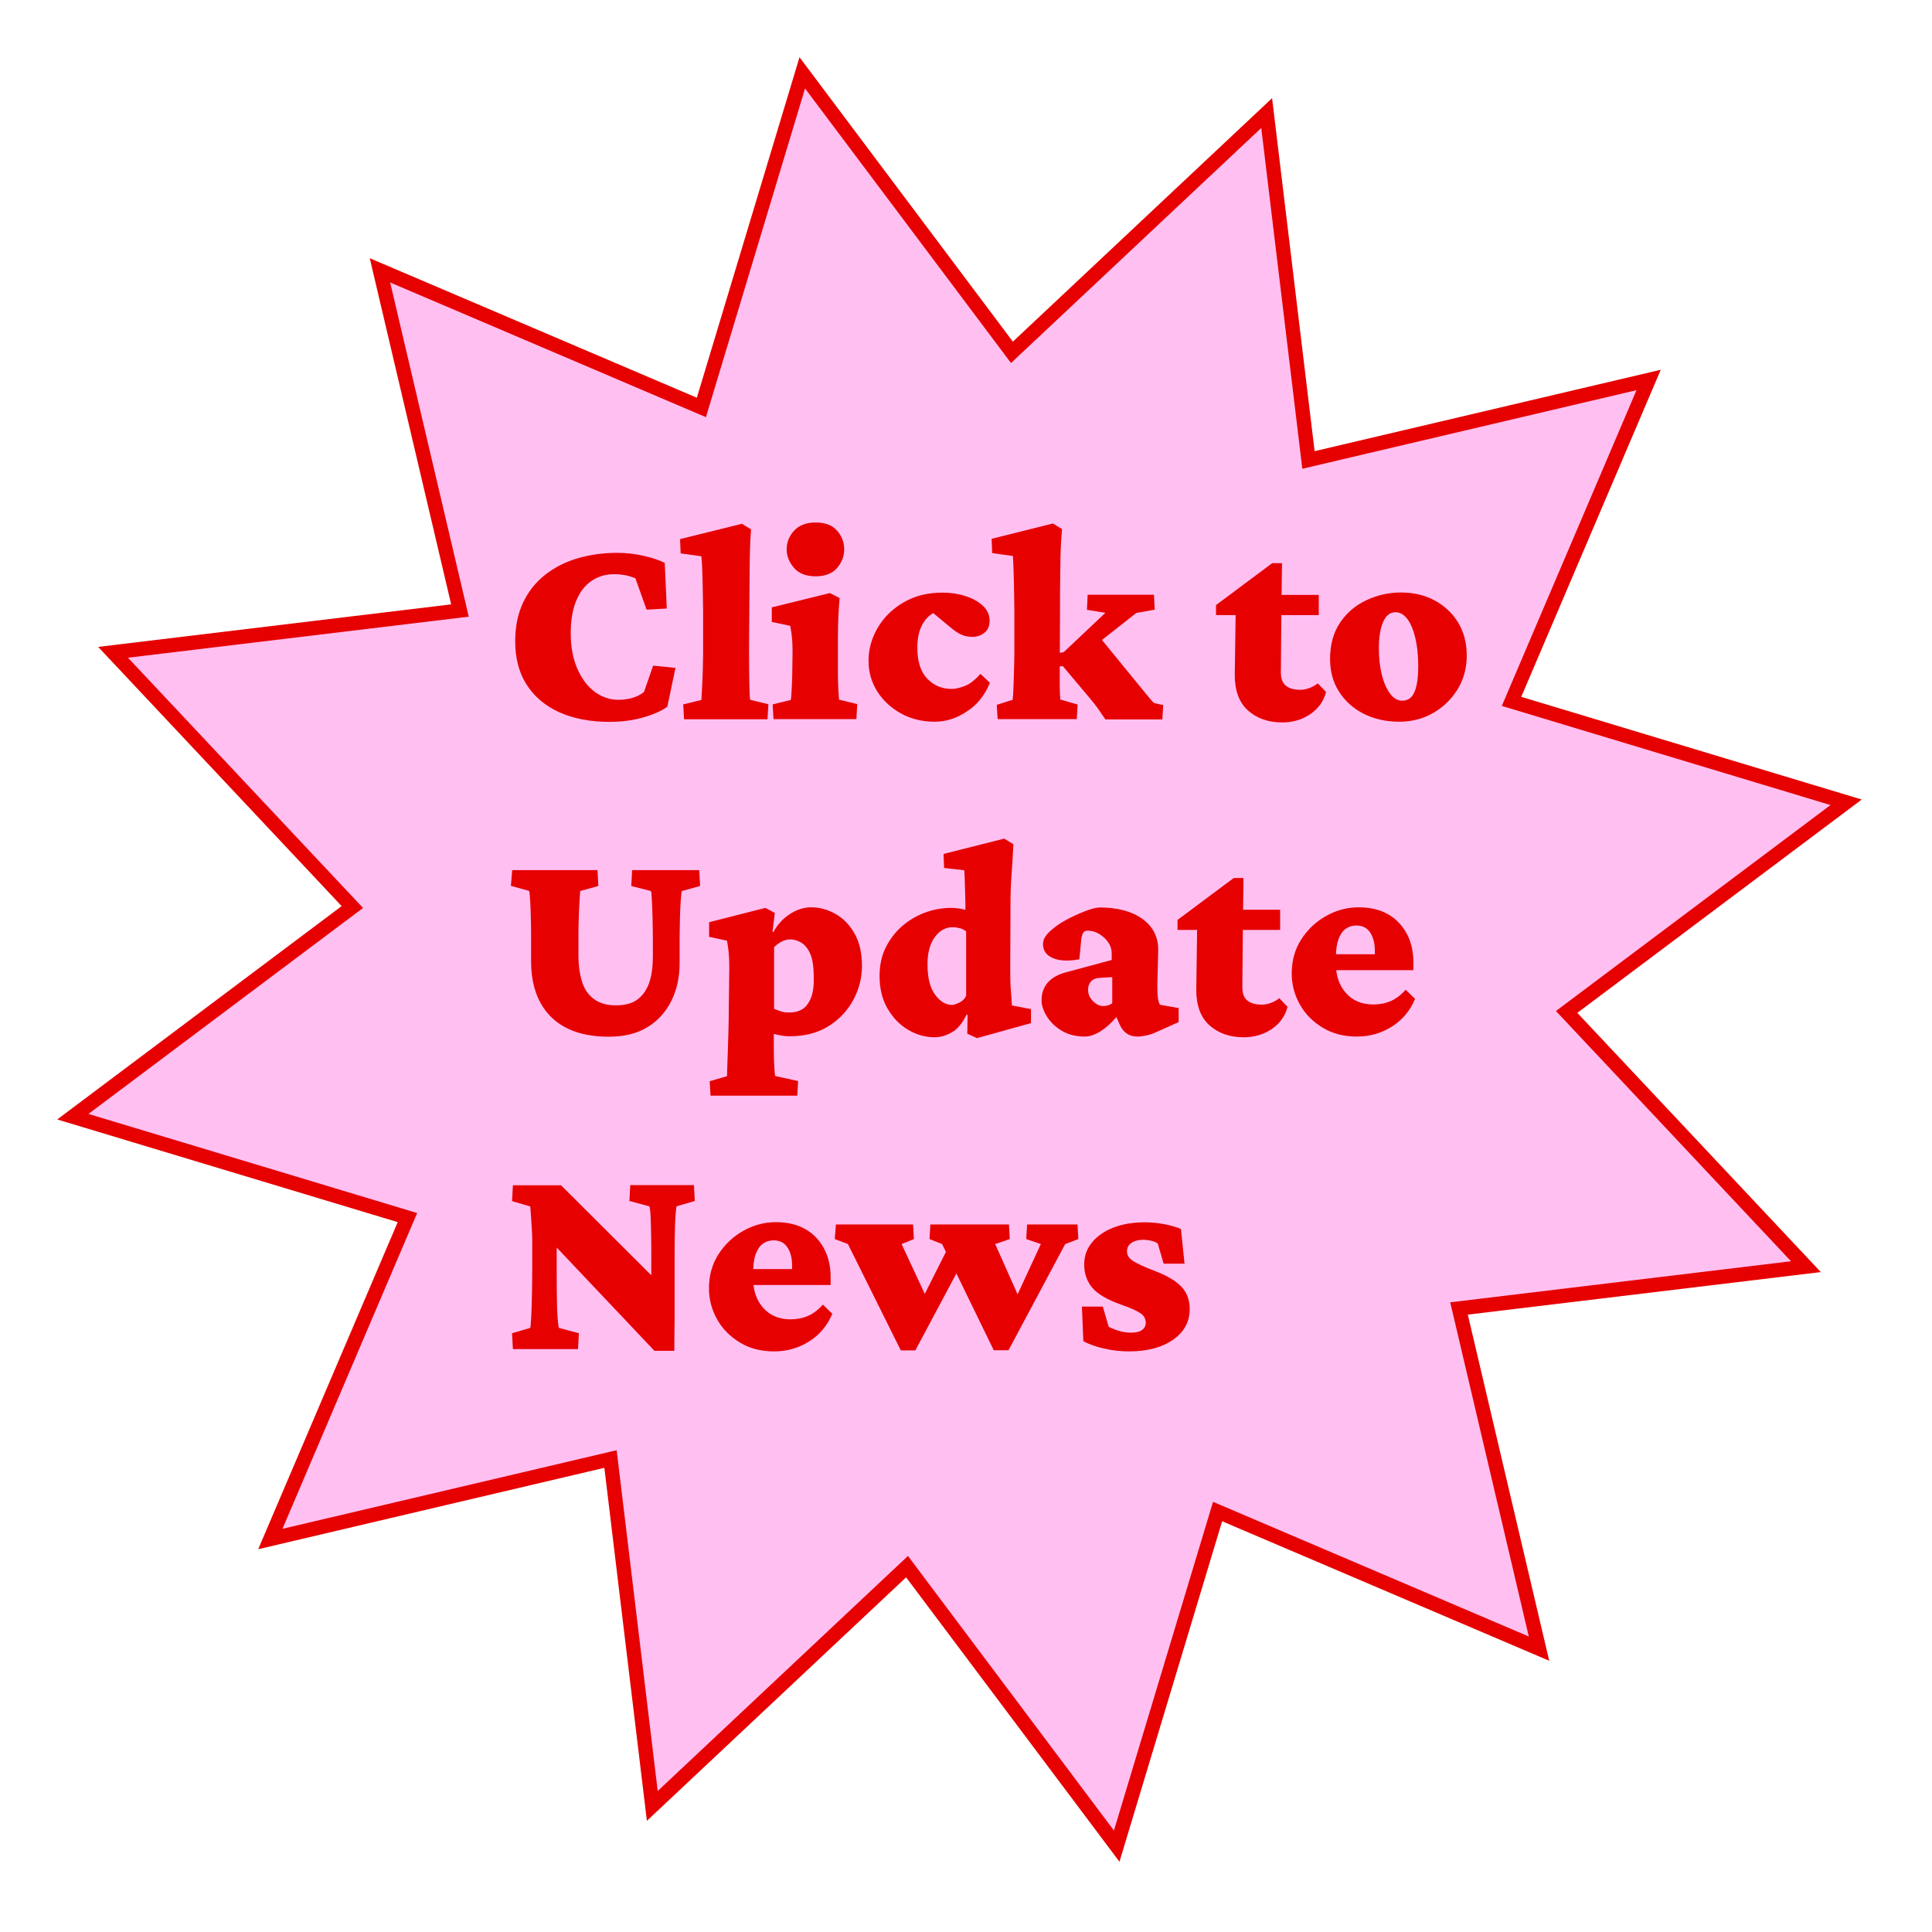 <svg width="135" height="135" viewBox="0 0 135 135" fill="none" xmlns="http://www.w3.org/2000/svg">
<g clip-path="url(#clip0)" filter="url(#filter0_d)">
<path d="M88.51 3.9L91.43 28.14L115.2 22.55L105.62 45.01L129 52.06L109.47 66.71L126.19 84.51L101.95 87.43L107.54 111.2L85.08 101.62L78.03 125L63.38 105.47L45.58 122.19L42.66 97.95L18.89 103.54L28.47 81.08L5.09 74.03L24.62 59.38L7.9 41.58L32.14 38.66L26.55 14.89L49.01 24.47L56.06 1.09L70.71 20.62L88.51 3.9Z" fill="url(#paint0_radial)" stroke="#E60000" stroke-miterlimit="10"/>
<path d="M42.58 46.44C41.23 46.44 40.05 46.21 39.06 45.76C38.07 45.31 37.31 44.65 36.78 43.81C36.25 42.97 36 41.96 36 40.8C36 39.77 36.19 38.87 36.56 38.09C36.93 37.31 37.45 36.67 38.1 36.16C38.75 35.65 39.51 35.26 40.37 35.01C41.23 34.76 42.14 34.63 43.11 34.63C43.75 34.63 44.37 34.7 44.98 34.84C45.59 34.98 46.08 35.14 46.45 35.34L46.59 38.52L45.18 38.6L44.4 36.41C44.15 36.31 43.91 36.23 43.68 36.19C43.45 36.15 43.2 36.12 42.94 36.12C42.34 36.12 41.81 36.27 41.35 36.58C40.89 36.89 40.53 37.34 40.27 37.96C40.01 38.58 39.88 39.33 39.88 40.25C39.88 41.19 40.03 42 40.33 42.7C40.63 43.4 41.03 43.94 41.53 44.32C42.03 44.7 42.59 44.9 43.2 44.9C43.56 44.9 43.9 44.85 44.21 44.76C44.52 44.67 44.78 44.53 45 44.35L45.64 42.51L47.2 42.67L46.63 45.38C46.23 45.68 45.65 45.93 44.91 46.14C44.17 46.35 43.39 46.44 42.58 46.44Z" fill="#E60000"/>
<path d="M47.8 46.27L47.74 45.22L49.01 44.91C49.02 44.71 49.04 44.41 49.06 44.01C49.08 43.61 49.1 43.19 49.11 42.76C49.12 42.33 49.13 41.99 49.13 41.74V39.24C49.13 38.81 49.13 38.4 49.12 38C49.11 37.6 49.11 37.22 49.1 36.85C49.09 36.48 49.08 36.13 49.07 35.8C49.06 35.47 49.04 35.16 49.01 34.87L47.56 34.67L47.52 33.67L51.84 32.6L52.48 32.99C52.44 33.52 52.41 34.04 52.4 34.54C52.39 35.04 52.38 35.61 52.38 36.25C52.38 36.89 52.37 37.68 52.36 38.63L52.34 41.31C52.34 42.31 52.35 43.12 52.36 43.74C52.37 44.36 52.39 44.75 52.42 44.9L53.69 45.21L53.63 46.26H47.8V46.27Z" fill="#E60000"/>
<path d="M54.05 46.27L53.99 45.22L55.26 44.91C55.27 44.84 55.29 44.7 55.3 44.48C55.31 44.26 55.33 44.01 55.34 43.74C55.35 43.47 55.36 43.23 55.36 43.02L55.38 41.57C55.38 41.21 55.37 40.91 55.35 40.67C55.33 40.43 55.29 40.12 55.22 39.73L53.93 39.46V38.44L57.99 37.44L58.67 37.79C58.63 38.23 58.6 38.68 58.58 39.12C58.56 39.56 58.55 40.05 58.55 40.58V43.08C58.55 43.41 58.56 43.76 58.58 44.15C58.6 44.54 58.62 44.79 58.63 44.89L59.9 45.2L59.84 46.25H54.05V46.27ZM57 36.27C56.34 36.27 55.83 36.08 55.49 35.69C55.15 35.3 54.97 34.87 54.97 34.39C54.97 33.89 55.14 33.46 55.49 33.08C55.84 32.7 56.34 32.51 57 32.51C57.66 32.51 58.16 32.7 58.49 33.08C58.82 33.46 58.99 33.89 58.99 34.39C58.99 34.87 58.82 35.31 58.49 35.69C58.16 36.07 57.66 36.27 57 36.27Z" fill="#E60000"/>
<path d="M65.32 46.43C64.45 46.43 63.66 46.24 62.97 45.86C62.28 45.48 61.72 44.97 61.31 44.33C60.9 43.69 60.69 42.97 60.69 42.17C60.69 41.35 60.91 40.58 61.34 39.85C61.77 39.12 62.38 38.53 63.16 38.08C63.94 37.63 64.83 37.41 65.85 37.41C66.42 37.41 66.96 37.49 67.46 37.65C67.96 37.81 68.37 38.04 68.68 38.33C68.99 38.62 69.15 38.97 69.15 39.37C69.15 39.75 69.03 40.03 68.78 40.22C68.53 40.41 68.26 40.5 67.96 40.5C67.67 40.5 67.42 40.45 67.21 40.36C67 40.27 66.76 40.12 66.5 39.91L64.8 38.5L65.99 38.73C65.69 38.66 65.39 38.72 65.1 38.91C64.81 39.1 64.57 39.38 64.38 39.78C64.19 40.18 64.1 40.68 64.1 41.27C64.1 42.22 64.33 42.94 64.79 43.42C65.25 43.9 65.82 44.14 66.5 44.14C66.79 44.14 67.1 44.06 67.45 43.92C67.8 43.78 68.15 43.49 68.51 43.09L69.17 43.71C68.81 44.6 68.26 45.27 67.55 45.72C66.83 46.2 66.09 46.43 65.32 46.43Z" fill="#E60000"/>
<path d="M69.71 46.27L69.65 45.25L70.76 44.9C70.79 44.65 70.81 44.32 70.82 43.91C70.83 43.5 70.85 43.08 70.86 42.64C70.87 42.2 70.88 41.83 70.88 41.52V39.23C70.88 38.77 70.88 38.34 70.87 37.94C70.86 37.54 70.86 37.15 70.85 36.78C70.84 36.41 70.83 36.06 70.82 35.74C70.81 35.42 70.79 35.12 70.78 34.85L69.33 34.65L69.29 33.65L73.57 32.58L74.21 32.97C74.18 33.3 74.16 33.62 74.14 33.94C74.12 34.26 74.11 34.62 74.1 35.02C74.09 35.42 74.09 35.92 74.08 36.51C74.07 37.1 74.07 37.84 74.07 38.73L74.05 42.89C74.05 43.1 74.05 43.34 74.05 43.61C74.05 43.88 74.05 44.14 74.06 44.37C74.07 44.6 74.08 44.77 74.09 44.88L75.3 45.23L75.24 46.25H69.71V46.27ZM81.22 46.27H77.24C77.08 46.04 76.92 45.8 76.76 45.57C76.6 45.34 76.42 45.1 76.22 44.87L74.27 42.55H73.84V41.65L74.33 41.57L77.24 38.82L75.95 38.61L76 37.56H80.63L80.69 38.6L79.4 38.83L76.35 41.23L76.6 40.23L79.65 43.96C79.95 44.32 80.17 44.6 80.32 44.78C80.47 44.96 80.58 45.08 80.66 45.13L81.28 45.27L81.22 46.27Z" fill="#E60000"/>
<path d="M92.66 44.35C92.49 45 92.12 45.52 91.56 45.9C91 46.28 90.34 46.48 89.6 46.48C88.62 46.48 87.83 46.2 87.21 45.65C86.59 45.1 86.28 44.27 86.28 43.16L86.34 38.98H84.97V38.28L88.9 35.35H89.58L89.54 38.44L89.5 42.97C89.5 43.43 89.62 43.74 89.87 43.93C90.12 44.12 90.45 44.2 90.87 44.2C91.07 44.2 91.27 44.16 91.49 44.08C91.71 44 91.91 43.89 92.08 43.75L92.66 44.35ZM88.6 38.98V37.57H92.15V38.98H88.6Z" fill="#E60000"/>
<path d="M97.78 46.43C96.84 46.43 96.01 46.24 95.28 45.87C94.55 45.5 93.98 44.98 93.56 44.32C93.14 43.66 92.94 42.9 92.94 42.05C92.94 41.03 93.18 40.18 93.65 39.49C94.12 38.8 94.74 38.28 95.5 37.93C96.26 37.58 97.05 37.4 97.88 37.4C98.78 37.4 99.58 37.59 100.27 37.97C100.96 38.35 101.51 38.87 101.9 39.52C102.29 40.17 102.49 40.94 102.49 41.8C102.49 42.67 102.28 43.46 101.86 44.15C101.44 44.84 100.87 45.4 100.16 45.81C99.45 46.22 98.65 46.43 97.78 46.43ZM97.99 44.96C98.25 44.96 98.46 44.87 98.62 44.7C98.78 44.53 98.9 44.26 98.98 43.9C99.06 43.54 99.1 43.1 99.1 42.58C99.1 41.45 98.95 40.53 98.66 39.83C98.37 39.13 97.98 38.78 97.5 38.78C97.14 38.78 96.85 39 96.65 39.45C96.45 39.9 96.35 40.52 96.35 41.32C96.35 42 96.42 42.61 96.56 43.17C96.7 43.73 96.9 44.16 97.15 44.49C97.4 44.82 97.68 44.96 97.99 44.96Z" fill="#E60000"/>
<path d="M35.79 56.8H41.75L41.81 57.91L40.54 58.26C40.53 58.44 40.51 58.7 40.49 59.04C40.47 59.38 40.45 59.75 40.44 60.15C40.43 60.55 40.42 60.95 40.42 61.34V62.75C40.42 63.48 40.51 64.1 40.68 64.63C40.85 65.16 41.14 65.55 41.53 65.83C41.92 66.11 42.42 66.25 43.03 66.25C43.65 66.25 44.16 66.12 44.53 65.85C44.9 65.58 45.18 65.19 45.36 64.68C45.54 64.17 45.62 63.54 45.62 62.81V61.7C45.62 61.24 45.61 60.76 45.6 60.24C45.59 59.72 45.57 59.28 45.55 58.89C45.53 58.5 45.51 58.29 45.48 58.26L44.11 57.91L44.17 56.8H48.86L48.92 57.91L47.65 58.26C47.62 58.3 47.6 58.51 47.57 58.89C47.54 59.27 47.52 59.72 47.51 60.24C47.5 60.76 47.49 61.24 47.49 61.7V63.28C47.49 64.27 47.3 65.16 46.91 65.94C46.52 66.72 45.97 67.33 45.23 67.78C44.49 68.23 43.6 68.44 42.54 68.44C40.78 68.44 39.44 67.98 38.51 67.06C37.58 66.14 37.11 64.84 37.11 63.14V61.34C37.11 60.9 37.1 60.45 37.09 59.99C37.08 59.53 37.06 59.14 37.04 58.82C37.02 58.5 37 58.31 36.97 58.25L35.7 57.9L35.79 56.8Z" fill="#E60000"/>
<path d="M49.65 72.57L49.59 71.55L50.8 71.2C50.8 71.08 50.81 70.86 50.82 70.53C50.83 70.2 50.85 69.81 50.86 69.38C50.87 68.95 50.89 68.5 50.9 68.06C50.91 67.62 50.92 67.24 50.92 66.93L50.96 63.63C50.96 63.25 50.95 62.94 50.93 62.69C50.91 62.44 50.87 62.12 50.8 61.73L49.55 61.46V60.44L53.48 59.44L54.14 59.79L53.98 61.1L54.04 61.14C54.31 60.62 54.69 60.2 55.18 59.88C55.67 59.56 56.17 59.4 56.69 59.4C57.26 59.4 57.82 59.55 58.36 59.85C58.9 60.15 59.35 60.6 59.7 61.21C60.05 61.82 60.23 62.57 60.23 63.49C60.23 64.32 60.03 65.11 59.63 65.86C59.23 66.61 58.66 67.22 57.9 67.7C57.14 68.18 56.23 68.41 55.17 68.41C55.01 68.41 54.85 68.4 54.67 68.37C54.49 68.34 54.3 68.3 54.07 68.25V69.32C54.07 69.71 54.08 70.09 54.1 70.47C54.12 70.85 54.14 71.09 54.17 71.19L55.77 71.54L55.71 72.56H49.65V72.57ZM55.18 66.75C55.49 66.75 55.78 66.68 56.03 66.54C56.28 66.4 56.49 66.14 56.65 65.77C56.81 65.4 56.88 64.89 56.86 64.24C56.86 63.52 56.77 62.98 56.6 62.61C56.43 62.24 56.21 61.99 55.96 61.85C55.71 61.71 55.46 61.64 55.21 61.64C55.01 61.64 54.82 61.69 54.61 61.8C54.4 61.91 54.24 62.03 54.09 62.19V66.49C54.26 66.57 54.44 66.63 54.63 66.69C54.82 66.75 55 66.75 55.18 66.75Z" fill="#E60000"/>
<path d="M68.27 68.54L67.59 68.23L67.61 66.92L67.55 66.88C67.26 67.48 66.92 67.9 66.52 68.13C66.12 68.36 65.72 68.48 65.3 68.48C64.65 68.48 64.03 68.3 63.44 67.95C62.85 67.6 62.38 67.1 62.01 66.46C61.64 65.82 61.46 65.06 61.46 64.2C61.46 63.46 61.6 62.79 61.89 62.21C62.18 61.63 62.56 61.13 63.03 60.72C63.5 60.31 64.04 59.99 64.63 59.77C65.22 59.55 65.83 59.44 66.46 59.44C66.64 59.44 66.82 59.45 67.01 59.48C67.2 59.51 67.34 59.54 67.46 59.58C67.46 59.31 67.46 59.04 67.45 58.77C67.44 58.5 67.44 58.25 67.43 58.02C67.42 57.79 67.42 57.56 67.41 57.36C67.4 57.16 67.39 56.97 67.38 56.81L65.97 56.65L65.93 55.67L70.17 54.6L70.81 54.99C70.77 55.8 70.73 56.52 70.68 57.16C70.63 57.8 70.61 58.46 70.61 59.15L70.59 63.72C70.59 64.32 70.6 64.79 70.63 65.13C70.66 65.47 70.68 65.85 70.71 66.26L72.04 66.51V67.49L68.27 68.54ZM66.53 66.22C66.63 66.22 66.8 66.17 67.03 66.06C67.26 65.95 67.42 65.79 67.51 65.57V61.08C67.38 60.98 67.24 60.9 67.08 60.86C66.92 60.82 66.75 60.79 66.57 60.79C66.07 60.79 65.66 61.02 65.32 61.48C64.98 61.94 64.81 62.58 64.81 63.38C64.81 64.3 64.98 65.01 65.33 65.49C65.68 65.97 66.07 66.22 66.53 66.22Z" fill="#E60000"/>
<path d="M75.81 68.43C75.17 68.43 74.63 68.29 74.17 68.01C73.71 67.73 73.37 67.39 73.13 66.99C72.89 66.59 72.78 66.23 72.78 65.91C72.78 65.4 72.93 64.98 73.22 64.65C73.51 64.32 73.96 64.07 74.56 63.92L77.68 63.08V62.59C77.68 62.33 77.6 62.08 77.44 61.85C77.28 61.62 77.07 61.42 76.81 61.26C76.55 61.1 76.28 61.03 76.01 61.03C75.87 61.03 75.76 61.07 75.7 61.16C75.64 61.25 75.59 61.38 75.56 61.58L75.42 63.03C74.67 63.17 74.05 63.15 73.58 62.95C73.11 62.75 72.88 62.43 72.88 61.97C72.88 61.68 73.03 61.39 73.34 61.1C73.65 60.81 74.02 60.54 74.46 60.3C74.9 60.06 75.34 59.86 75.77 59.69C76.2 59.52 76.54 59.43 76.81 59.41C78.09 59.41 79.1 59.68 79.84 60.22C80.58 60.76 80.95 61.5 80.93 62.44L80.87 64.8C80.87 65.24 80.88 65.55 80.91 65.74C80.94 65.93 80.98 66.08 81.05 66.21L82.36 66.44V67.42L80.88 68.08C80.63 68.2 80.39 68.29 80.16 68.34C79.93 68.39 79.7 68.43 79.48 68.43C78.89 68.43 78.48 68.14 78.23 67.57L77.8 66.59L78.29 66.71C77.9 67.23 77.49 67.65 77.05 67.96C76.61 68.27 76.18 68.43 75.81 68.43ZM77.1 66.3C77.2 66.3 77.31 66.28 77.42 66.25C77.53 66.22 77.63 66.17 77.72 66.1V64.28L76.94 64.32C76.61 64.33 76.38 64.42 76.24 64.57C76.1 64.72 76.03 64.92 76.03 65.16C76.03 65.45 76.14 65.71 76.36 65.94C76.58 66.17 76.82 66.3 77.1 66.3Z" fill="#E60000"/>
<path d="M89.97 66.35C89.8 67 89.43 67.52 88.87 67.9C88.31 68.28 87.65 68.48 86.91 68.48C85.93 68.48 85.14 68.2 84.52 67.65C83.9 67.1 83.59 66.27 83.59 65.16L83.65 60.98H82.28V60.28L86.21 57.35H86.89L86.85 60.44L86.81 64.97C86.81 65.43 86.93 65.74 87.18 65.93C87.43 66.12 87.76 66.2 88.18 66.2C88.38 66.2 88.58 66.16 88.8 66.08C89.02 66 89.22 65.89 89.39 65.75L89.97 66.35ZM85.9 60.98V59.57H89.45V60.98H85.9Z" fill="#E60000"/>
<path d="M94.81 68.43C93.91 68.43 93.12 68.23 92.44 67.82C91.76 67.41 91.22 66.88 90.84 66.21C90.46 65.54 90.26 64.81 90.26 64.03C90.26 63.13 90.48 62.34 90.92 61.65C91.36 60.96 91.94 60.41 92.65 60.01C93.36 59.61 94.12 59.4 94.93 59.4C96.11 59.4 97.05 59.75 97.73 60.46C98.41 61.17 98.76 62.1 98.76 63.24V63.79H93.1V62.68H96.44L96.07 63.29V62.45C96.07 61.92 95.96 61.49 95.74 61.16C95.52 60.83 95.2 60.67 94.78 60.67C94.49 60.67 94.24 60.75 94.03 60.9C93.82 61.05 93.65 61.3 93.53 61.62C93.41 61.94 93.35 62.36 93.35 62.87V63.38C93.35 64.19 93.58 64.86 94.05 65.39C94.52 65.92 95.16 66.19 95.96 66.19C96.4 66.19 96.81 66.11 97.18 65.95C97.55 65.79 97.9 65.52 98.22 65.16L98.88 65.8C98.52 66.65 97.97 67.29 97.25 67.74C96.53 68.19 95.72 68.43 94.81 68.43Z" fill="#E60000"/>
<path d="M45.51 86.17V84.02C45.51 83.47 45.51 82.93 45.5 82.38C45.49 81.83 45.48 81.36 45.46 80.97C45.44 80.58 45.41 80.35 45.37 80.29L43.98 79.92L44.04 78.81H48.49L48.55 79.92L47.28 80.29C47.25 80.36 47.23 80.58 47.2 80.96C47.17 81.34 47.16 81.81 47.15 82.36C47.14 82.91 47.14 83.46 47.14 84.02V87.16C47.14 87.88 47.14 88.48 47.13 88.97C47.12 89.46 47.12 89.93 47.12 90.39H45.73L37.45 81.64H38.9V84.69C38.9 85.34 38.9 85.96 38.91 86.56C38.92 87.16 38.93 87.65 38.96 88.05C38.99 88.45 39.02 88.7 39.06 88.79L40.45 89.16L40.39 90.27H35.84L35.78 89.16L37.05 88.79C37.08 88.7 37.1 88.44 37.12 88.01C37.14 87.58 37.16 87.07 37.17 86.47C37.18 85.87 37.19 85.28 37.19 84.69V82.58C37.19 82.42 37.18 82.19 37.16 81.87C37.14 81.55 37.12 81.24 37.1 80.92C37.08 80.6 37.06 80.4 37.05 80.3L35.78 79.93L35.84 78.82H39.2L46.58 86.18H45.51V86.17Z" fill="#E60000"/>
<path d="M54.09 90.43C53.19 90.43 52.4 90.23 51.72 89.82C51.04 89.41 50.5 88.88 50.12 88.21C49.74 87.54 49.54 86.81 49.54 86.03C49.54 85.13 49.76 84.34 50.2 83.65C50.64 82.96 51.22 82.41 51.93 82.01C52.64 81.61 53.4 81.4 54.21 81.4C55.39 81.4 56.33 81.75 57.01 82.46C57.69 83.17 58.04 84.1 58.04 85.24V85.79H52.38V84.68H55.72L55.35 85.29V84.45C55.35 83.92 55.24 83.49 55.02 83.16C54.8 82.83 54.48 82.67 54.06 82.67C53.77 82.67 53.52 82.75 53.31 82.9C53.1 83.05 52.93 83.3 52.81 83.62C52.69 83.94 52.63 84.36 52.63 84.87V85.38C52.63 86.19 52.86 86.86 53.33 87.39C53.8 87.92 54.44 88.19 55.24 88.19C55.68 88.19 56.09 88.11 56.46 87.95C56.83 87.79 57.18 87.52 57.5 87.16L58.16 87.8C57.8 88.65 57.25 89.29 56.53 89.74C55.81 90.19 55 90.43 54.09 90.43Z" fill="#E60000"/>
<path d="M62.94 90.35L59.25 82.93L58.33 82.58L58.41 81.56H63.8L63.86 82.58L63 82.93L64.88 86.97L64.35 86.95L66.34 82.99L67.16 84.36L63.96 90.36H62.94V90.35ZM69.44 90.35L65.83 82.93L64.95 82.58L65.01 81.56H70.5L70.56 82.58L69.54 82.93L71.34 86.97L70.87 86.95L72.73 82.93L71.71 82.58L71.77 81.56H75.29L75.35 82.58L74.43 82.93L70.47 90.35H69.44Z" fill="#E60000"/>
<path d="M78.87 90.43C78.28 90.43 77.71 90.36 77.14 90.23C76.57 90.1 76.1 89.93 75.7 89.72L75.6 87.3H77.06L77.47 88.71C78 88.98 78.52 89.12 79.01 89.12C79.37 89.12 79.64 89.06 79.81 88.93C79.98 88.8 80.06 88.64 80.06 88.43C80.06 88.17 79.95 87.95 79.73 87.79C79.51 87.63 79.05 87.41 78.36 87.17C77.4 86.83 76.72 86.44 76.34 86C75.96 85.56 75.76 85.01 75.76 84.36C75.76 83.77 75.94 83.26 76.3 82.82C76.66 82.38 77.16 82.03 77.8 81.78C78.44 81.53 79.18 81.41 80.02 81.41C80.48 81.41 80.94 81.46 81.4 81.55C81.86 81.64 82.24 81.75 82.52 81.88L82.77 84.3H81.31L80.9 82.89C80.77 82.8 80.61 82.73 80.41 82.69C80.21 82.65 80.05 82.63 79.9 82.63C79.56 82.63 79.28 82.7 79.07 82.84C78.86 82.98 78.75 83.17 78.75 83.44C78.75 83.71 78.89 83.93 79.17 84.11C79.45 84.29 79.97 84.54 80.72 84.82C81.58 85.15 82.19 85.52 82.57 85.93C82.95 86.34 83.13 86.86 83.13 87.47C83.13 88.37 82.74 89.08 81.96 89.62C81.18 90.16 80.16 90.43 78.87 90.43Z" fill="#E60000"/>
</g>
<defs>
<filter id="filter0_d" x="0" y="0" width="134.09" height="134.09" filterUnits="userSpaceOnUse" color-interpolation-filters="sRGB">
<feFlood flood-opacity="0" result="BackgroundImageFix"/>
<feColorMatrix in="SourceAlpha" type="matrix" values="0 0 0 0 0 0 0 0 0 0 0 0 0 0 0 0 0 0 127 0"/>
<feOffset dy="4"/>
<feGaussianBlur stdDeviation="2"/>
<feColorMatrix type="matrix" values="0 0 0 0 0 0 0 0 0 0 0 0 0 0 0 0 0 0 0.25 0"/>
<feBlend mode="normal" in2="BackgroundImageFix" result="effect1_dropShadow"/>
<feBlend mode="normal" in="SourceGraphic" in2="effect1_dropShadow" result="shape"/>
</filter>
<radialGradient id="paint0_radial" cx="0" cy="0" r="1" gradientUnits="userSpaceOnUse" gradientTransform="translate(67.044 63.045) scale(61.954)">
<stop stop-color="#FFBFF1"/>
<stop offset="0" stop-color="#FFBFF1"/>
<stop offset="1" stop-color="#FFBFF1"/>
</radialGradient>
<clipPath id="clip0">
<rect width="126.09" height="126.09" fill="white" transform="translate(4)"/>
</clipPath>
</defs>
</svg>
